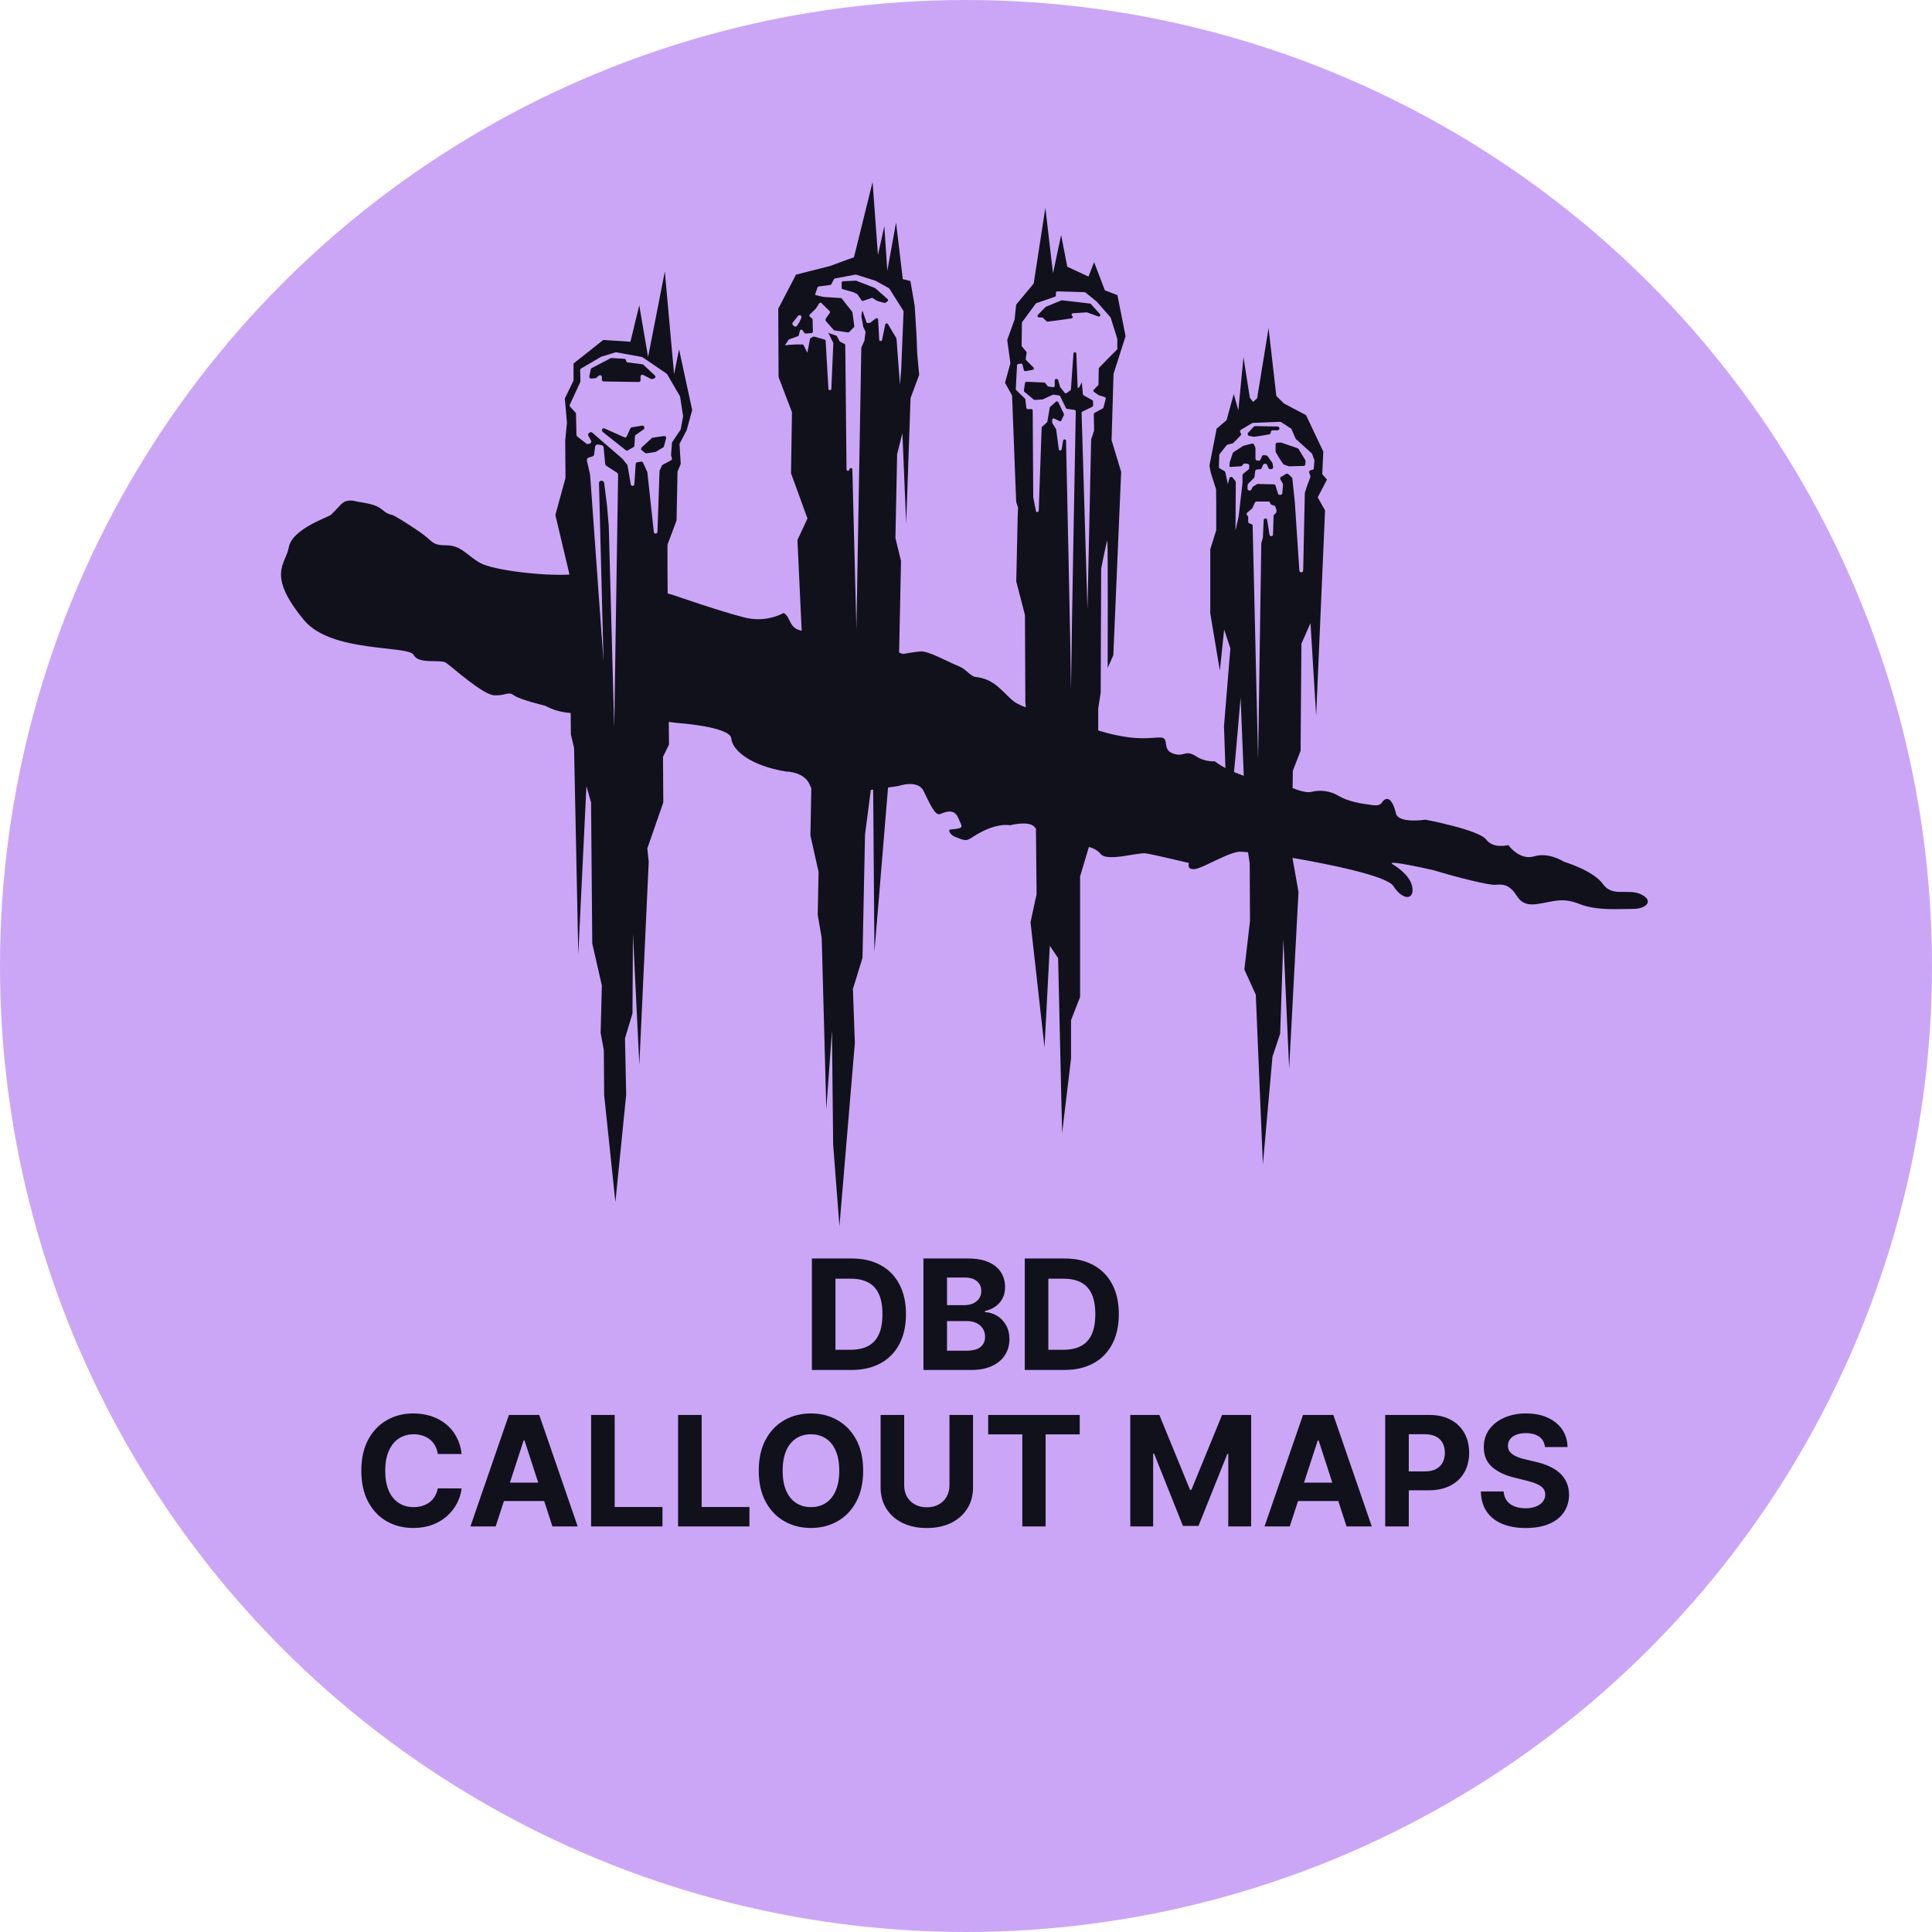 <svg width="605" height="605" viewBox="0 0 605 605" fill="none" xmlns="http://www.w3.org/2000/svg">
<circle cx="302.5" cy="302.5" r="302.5" fill="#CBA6F7"/>
<path d="M344.467 98.38L341.587 95.19C341.51 95.111 341.407 95.061 341.297 95.05L332.597 94.05C332.524 94.035 332.449 94.035 332.377 94.05L327.557 96.05C327.497 96.071 327.442 96.106 327.397 96.15L325.007 98.61C324.944 98.672 324.9 98.752 324.882 98.839C324.864 98.926 324.872 99.016 324.906 99.098C324.939 99.18 324.995 99.251 325.069 99.301C325.142 99.351 325.228 99.379 325.317 99.38L326.317 99.43C326.371 99.429 326.424 99.44 326.474 99.46C326.524 99.481 326.569 99.511 326.607 99.55L327.737 100.61C327.787 100.654 327.846 100.687 327.91 100.706C327.973 100.725 328.041 100.73 328.107 100.72L335.517 99.72C335.607 99.71 335.692 99.674 335.762 99.615C335.831 99.556 335.88 99.478 335.904 99.39C335.928 99.303 335.925 99.21 335.895 99.124C335.865 99.038 335.81 98.964 335.737 98.91C335.664 98.853 335.61 98.775 335.582 98.686C335.555 98.598 335.554 98.503 335.581 98.415C335.608 98.326 335.662 98.248 335.734 98.19C335.806 98.132 335.894 98.097 335.987 98.09L340.217 97.82H340.397L343.967 99.11C344.062 99.142 344.164 99.142 344.259 99.11C344.354 99.078 344.436 99.016 344.492 98.934C344.549 98.851 344.577 98.752 344.572 98.653C344.568 98.553 344.531 98.457 344.467 98.38Z" fill="#11111B"/>
<path d="M207.997 136.54L204.397 137.05C204.284 137.069 204.18 137.121 204.097 137.2L200.937 140.11C200.874 140.164 200.823 140.23 200.788 140.306C200.753 140.381 200.735 140.463 200.735 140.545C200.735 140.628 200.753 140.71 200.788 140.785C200.823 140.86 200.874 140.927 200.937 140.98L202.007 141.83C202.068 141.879 202.139 141.915 202.215 141.935C202.29 141.956 202.369 141.961 202.447 141.95L205.207 141.53C205.278 141.522 205.346 141.498 205.407 141.46L207.657 140.12C207.721 140.084 207.777 140.035 207.821 139.977C207.866 139.918 207.899 139.851 207.917 139.78L208.587 137.25C208.609 137.163 208.611 137.072 208.591 136.984C208.571 136.896 208.531 136.814 208.473 136.745C208.416 136.675 208.342 136.621 208.26 136.585C208.177 136.55 208.087 136.534 207.997 136.54Z" fill="#11111B"/>
<path d="M201.737 133.71L201.677 133.59C201.622 133.483 201.534 133.395 201.427 133.339C201.319 133.284 201.197 133.263 201.077 133.28L197.827 133.82C197.735 133.839 197.648 133.878 197.573 133.935C197.499 133.992 197.438 134.066 197.397 134.15L196.257 136.66C196.227 136.729 196.183 136.79 196.129 136.841C196.074 136.892 196.011 136.932 195.941 136.958C195.871 136.984 195.796 136.996 195.722 136.993C195.647 136.99 195.574 136.972 195.507 136.94L189.307 134.17C189.202 134.123 189.086 134.109 188.974 134.129C188.861 134.149 188.757 134.202 188.675 134.282C188.593 134.362 188.537 134.464 188.514 134.576C188.491 134.688 188.503 134.805 188.547 134.91L188.607 135.06C188.646 135.149 188.704 135.227 188.777 135.29L195.987 141C196.083 141.064 196.196 141.098 196.312 141.098C196.427 141.098 196.54 141.064 196.637 141L198.397 140C198.477 139.952 198.544 139.884 198.592 139.804C198.641 139.724 198.67 139.634 198.677 139.54L198.827 136.63C198.833 136.543 198.859 136.458 198.902 136.382C198.945 136.306 199.005 136.241 199.077 136.19L201.557 134.46C201.677 134.382 201.763 134.261 201.796 134.121C201.83 133.982 201.809 133.835 201.737 133.71Z" fill="#11111B"/>
<path d="M189.007 119.45L200.007 119.62C200.083 119.622 200.158 119.608 200.228 119.58C200.299 119.552 200.363 119.51 200.417 119.457C200.471 119.404 200.513 119.341 200.543 119.271C200.572 119.201 200.587 119.126 200.587 119.05V117.92C200.587 117.822 200.611 117.726 200.659 117.641C200.706 117.555 200.775 117.483 200.859 117.432C200.942 117.381 201.037 117.352 201.135 117.348C201.233 117.344 201.33 117.366 201.417 117.41L203.877 118.68C204.009 118.729 204.155 118.729 204.287 118.68L204.797 118.54C204.901 118.516 204.997 118.464 205.073 118.388C205.149 118.312 205.202 118.217 205.226 118.112C205.25 118.008 205.244 117.899 205.209 117.798C205.173 117.697 205.111 117.607 205.027 117.54L201.477 114.22C201.389 114.137 201.277 114.084 201.157 114.07L196.557 113.49C196.419 113.475 196.292 113.41 196.199 113.307C196.107 113.203 196.056 113.069 196.057 112.93C196.06 112.784 196.005 112.641 195.904 112.535C195.803 112.428 195.664 112.366 195.517 112.36L191.517 112.12C191.413 112.111 191.309 112.132 191.217 112.18L185.277 115.28C185.202 115.321 185.137 115.378 185.086 115.447C185.036 115.517 185.002 115.596 184.987 115.68L184.537 117.87C184.52 117.957 184.523 118.047 184.546 118.133C184.569 118.218 184.612 118.297 184.672 118.363C184.731 118.429 184.805 118.481 184.887 118.513C184.97 118.546 185.059 118.558 185.147 118.55L186.377 118.44C186.49 118.433 186.598 118.391 186.687 118.32L187.557 117.62C187.64 117.556 187.739 117.515 187.843 117.504C187.948 117.492 188.054 117.509 188.149 117.554C188.244 117.598 188.325 117.668 188.383 117.756C188.441 117.843 188.473 117.945 188.477 118.05V118.83C188.469 118.906 188.476 118.983 188.499 119.056C188.521 119.129 188.558 119.197 188.608 119.255C188.658 119.313 188.719 119.36 188.787 119.394C188.856 119.427 188.931 119.447 189.007 119.45Z" fill="#11111B"/>
<path d="M274.087 90.25L273.947 90.17L268.087 87.89C268.024 87.88 267.96 87.88 267.897 87.89L263.997 88.08C263.879 88.083 263.767 88.131 263.685 88.215C263.603 88.299 263.557 88.412 263.557 88.53V90.12C263.554 90.222 263.586 90.323 263.648 90.405C263.709 90.487 263.797 90.545 263.897 90.57L266.977 91.43H267.057L268.377 92.07C268.448 92.109 268.509 92.164 268.557 92.23L269.787 94.05C269.844 94.132 269.928 94.194 270.023 94.224C270.119 94.255 270.222 94.254 270.317 94.22L272.877 93.33C272.939 93.301 273.008 93.285 273.077 93.285C273.146 93.285 273.214 93.301 273.277 93.33L274.577 94.18L274.697 94.23L276.817 94.83C276.877 94.857 276.941 94.871 277.007 94.871C277.072 94.871 277.137 94.857 277.197 94.83L277.887 94.39C277.946 94.35 277.995 94.297 278.031 94.235C278.067 94.173 278.088 94.104 278.093 94.032C278.098 93.961 278.086 93.889 278.059 93.823C278.032 93.757 277.99 93.698 277.937 93.65L274.087 90.25Z" fill="#11111B"/>
<path d="M408.757 145.38L408.827 144.45C408.836 144.324 408.808 144.199 408.747 144.09L406.677 140.64C406.605 140.517 406.491 140.425 406.357 140.38L401.237 138.6H401.057H400.057C399.978 138.598 399.9 138.613 399.826 138.642C399.753 138.67 399.686 138.714 399.63 138.768C399.573 138.823 399.528 138.889 399.496 138.961C399.465 139.033 399.448 139.111 399.447 139.19V141.36C399.446 141.47 399.477 141.577 399.537 141.67L400.817 143.8L401.817 145.28C401.887 145.382 401.989 145.459 402.107 145.5L403.617 146.03C403.686 146.04 403.757 146.04 403.827 146.03L408.057 145.91C408.138 145.925 408.222 145.924 408.303 145.905C408.383 145.886 408.459 145.851 408.525 145.801C408.591 145.751 408.646 145.687 408.686 145.615C408.726 145.542 408.75 145.462 408.757 145.38Z" fill="#11111B"/>
<path d="M400.347 133.64C400.259 133.589 400.159 133.561 400.057 133.56L393.057 133.43C392.973 133.429 392.89 133.446 392.812 133.479C392.735 133.511 392.665 133.559 392.607 133.62L390.867 135.5C390.793 135.578 390.742 135.674 390.718 135.778C390.695 135.883 390.699 135.992 390.732 136.094C390.765 136.196 390.824 136.288 390.904 136.359C390.984 136.43 391.082 136.479 391.187 136.5L392.557 136.77C392.62 136.78 392.684 136.78 392.747 136.77L394.847 136.47L397.437 136.02C397.576 135.996 397.703 135.924 397.795 135.816C397.886 135.708 397.937 135.571 397.937 135.43V135.36C397.937 135.202 397.999 135.051 398.109 134.939C398.219 134.827 398.37 134.762 398.527 134.76H400.087C400.216 134.752 400.339 134.702 400.437 134.619C400.536 134.535 400.605 134.422 400.634 134.297C400.663 134.171 400.651 134.039 400.599 133.921C400.548 133.802 400.459 133.704 400.347 133.64Z" fill="#11111B"/>
<path d="M513.957 280.09C509.847 278.09 504.957 281.09 501.957 276.84C498.957 272.59 489.727 269.84 489.727 269.84C489.727 269.84 485.037 266.76 480.427 268.16C475.817 269.56 472.317 264.62 472.317 264.62C472.317 264.62 467.697 265.94 465.377 262.89C463.057 259.84 446.377 256.68 446.377 256.68C446.377 256.68 437.887 258 437.127 254.68C436.367 251.36 435.067 249.63 433.737 250.33C432.407 251.03 433.007 252.55 429.667 252.1C426.327 251.65 422.367 251.1 419.177 249.23C417.897 248.46 416.476 247.954 414.997 247.741C413.519 247.528 412.012 247.613 410.567 247.99C409.187 248.33 406.707 247.55 404.767 246.78L404.857 241.31L407.277 235.14L407.527 201.6L410.377 195.13L412.147 224.13L414.937 159.83L412.637 155.74L415.547 150.18L414.057 148.48L414.387 141.41L408.987 130L402.087 126.35L399.677 124L397.247 102.73L393.667 124.73L392.387 125.85L391.387 124.57L389.387 111.86L387.787 128.48L386.347 123.41L384.087 131.59L380.997 134.21L378.737 145.77L379.147 148L380.807 153.22L380.857 157.22V166.03L378.997 172V192.1L381.997 210.02L383.337 197.11L385.287 203.04L383.287 227.43L383.737 240.51C382.569 239.898 381.452 239.192 380.397 238.4C378.25 238.494 376.13 237.898 374.347 236.7C370.977 234.64 370.857 237.24 367.267 235.94C363.677 234.64 366.467 230.94 363.267 230.94C360.067 230.94 356.597 232 347.087 229.65C347.087 229.65 345.857 229.31 343.907 228.74V221.88L344.677 216.88L344.827 178.03C344.827 178.03 346.527 169.32 346.757 169.36C346.987 169.4 346.867 209.16 346.867 209.16L348.637 205.16L351.087 147.75L348.087 137.86L348.697 117.08L352.477 105.27L349.917 92.43L345.987 90.91L342.617 82.1L340.847 86.61L334.217 83.52L332.287 73.59L329.747 85.59L327.347 65.08L323.697 88.79L318.207 95.4L317.717 100.05L315.407 106.45L316.407 113.73L314.717 119.87L316.927 123.87L318.197 156.87V157.11L318.797 158.93L318.677 162.08L318.237 182.08L320.957 192.58L321.087 220L321.247 221.5C320.093 221.095 318.981 220.579 317.927 219.96C314.407 217.53 311.797 212.41 305.197 211.96C302.857 210.88 302.857 209.66 299.817 208.44C296.777 207.22 290.677 203.78 288.257 203.99C285.837 204.2 282.797 204.8 282.797 204.8L281.557 204.36V204.3L282.147 175.66L280.397 168.5L280.937 142.22L282.587 135.67L283.767 164L285.137 124.65L287.837 117.39L287.227 110.71L286.967 104.36L286.437 95.77L285.087 88L282.707 87.41L280.597 69.67L277.857 84.81L276.927 70.81L274.927 79.89L273.247 57L267.427 80.54L259.897 83.31L249.267 86L243.707 96.67L243.807 118.07L247.997 129.07L247.707 148.21L252.857 162.36L249.717 169.1L250.967 196L251.057 197.5L250.387 197.35C246.947 196.35 247.547 193.03 245.387 191.95C241.555 193.951 237.11 194.436 232.937 193.31C225.637 191.48 210.747 186.31 210.747 186.31L209.077 185.83L209.017 178.18V170.59L211.857 162.99L212.167 147.64L213.167 145.31L212.787 139L215.027 134.73L216.757 128.4L212.647 109.4L211.087 117.19L208.187 85L202.947 111.79L200.177 95.59L197.427 107L188.917 106.46L179.597 113.83V119.17L176.867 124.8L177.537 132.39L176.997 138L177.087 149.65L173.907 161.27L178.287 179.7V179.92C170.187 180.41 154.437 178.61 150.287 176.24C146.137 173.87 144.417 170.76 139.757 170.76C135.097 170.76 135.597 169.46 131.697 166.76C127.797 164.06 123.447 161.34 122.747 161.23C120.867 160.92 119.897 159.62 118.687 158.9C116.747 157.75 113.687 157.41 111.627 157.03C110.516 156.666 109.32 156.645 108.197 156.97C107.423 157.358 106.742 157.907 106.197 158.58C105.417 159.44 104.557 160.24 103.777 161.1C102.997 161.96 91.377 165.53 90.397 171.53C89.587 176.53 83.237 179.81 95.257 194.25C103.797 204.5 127.927 202.02 129.537 205.09C131.147 208.16 137.837 206.33 139.657 207.54C141.477 208.75 151.177 217.61 154.837 217.74C158.497 217.87 159.107 216.39 160.927 217.74C162.747 219.09 170.707 221 170.707 221C173.175 222.333 175.906 223.105 178.707 223.26L178.767 229.99L179.767 234.2L181.087 298.87L183.637 246.17L185.087 251.28L185.467 295.45L188.467 308.6L188.087 323.43L189.087 328.89L189.187 342.89L192.707 376.44L196.087 342.8L195.717 325.13L198.057 317.36L198.207 292.36L200.207 333.43L203.147 269.89L202.707 265.68L207.707 251.3L207.617 237L209.487 233.17L209.427 226.06L211.997 226.39C211.997 226.39 228.657 227.5 228.997 231.25C229.337 235 235.077 239.76 245.997 241.58C252.597 241.88 253.607 245.91 253.607 245.91C253.607 245.91 253.767 246.26 254.047 246.73V247.35L253.777 261.64L256.337 273.05L256.067 286.47L257.317 293.75L258.757 347.35L260.527 322.73L260.897 358.37L262.867 384L267.697 326.6L267.087 309.7L270.087 299.97L270.877 261.37L272.697 247.37L273.427 247.27L273.827 298.04L278.087 246.61L281.377 246.13C281.377 246.13 287.377 244.01 289.197 247.66C291.017 251.31 292.767 255.51 294.327 254.93C295.887 254.35 298.747 252.99 300.047 256.1C301.347 259.21 302.327 259.29 297.427 259.79C297.097 259.79 297.017 261.31 299.527 262.25C302.037 263.19 302.527 263.47 304.387 262.25C311.757 257.34 316.267 258.43 316.267 258.43C316.267 258.43 322.267 256.89 323.957 258.96L324.397 259.51L324.607 279.96L322.707 288.81L327.087 328L328.747 296.18L331.347 300.04L332.597 354.82L335.387 331.55V319.47L338.227 312.2V274.45L340.977 265.24C342.336 265.524 343.573 266.223 344.517 267.24C346.357 270.1 356.267 266.81 358.907 267.24C361.547 267.67 372.317 270.24 372.317 270.24C372.317 270.24 371.477 272.42 374.107 272.16C376.737 271.9 385.407 266.39 388.677 266.71C389.417 266.78 390.137 266.83 390.827 266.88L391.347 270.46L391.427 288.46L389.667 303.61L393.247 311.48L395.467 364.66L398.467 330.91L400.877 323.68L401.877 294.09L403.697 334.61L406.617 279.35L404.737 268.64C416.287 270.64 434.267 274.26 436.337 277.47C439.397 282.25 443.147 281.81 442.187 277.47C441.547 274.6 438.557 272.12 436.187 270.7C433.187 268.88 449.047 272.53 449.057 272.54C455.957 274.65 466.317 277.28 468.317 277.07C471.007 276.78 472.267 277.37 473.767 278.9C475.267 280.43 475.847 283.9 481.327 283.1C486.807 282.3 489.107 280.91 494.647 283.1C500.187 285.29 507.297 284.58 511.337 284.63C515.377 284.68 518.087 282.12 513.957 280.09ZM192.337 228L190.637 164.73L190.077 158.25L189.197 151.25C189.17 151.065 189.083 150.894 188.948 150.764C188.813 150.635 188.639 150.554 188.453 150.534C188.267 150.515 188.08 150.558 187.921 150.657C187.763 150.755 187.641 150.904 187.577 151.08C187.562 151.176 187.562 151.274 187.577 151.37L188.997 207.25L184.797 148.83C184.803 148.794 184.803 148.756 184.797 148.72L183.797 144.26C183.748 144.049 183.781 143.828 183.891 143.642C184.001 143.455 184.179 143.319 184.387 143.26L185.447 142.96C185.607 142.919 185.752 142.83 185.861 142.705C185.969 142.58 186.038 142.425 186.057 142.26L186.347 139.92C186.361 139.805 186.399 139.695 186.458 139.595C186.517 139.496 186.596 139.409 186.69 139.342C186.784 139.274 186.89 139.227 187.004 139.202C187.117 139.178 187.234 139.177 187.347 139.2L188.347 139.4C188.526 139.432 188.689 139.522 188.812 139.655C188.934 139.789 189.01 139.959 189.027 140.14L189.497 145.23C189.507 145.357 189.546 145.481 189.612 145.59C189.678 145.699 189.769 145.792 189.877 145.86L193.167 148C193.288 148.074 193.387 148.179 193.456 148.303C193.524 148.428 193.559 148.568 193.557 148.71L192.337 228ZM207.507 145.56C207.395 145.619 207.307 145.714 207.257 145.83L206.527 147.44C206.518 147.51 206.518 147.58 206.527 147.65L205.877 166.53C205.877 166.681 205.817 166.826 205.71 166.933C205.603 167.04 205.458 167.1 205.307 167.1C205.156 167.1 205.011 167.04 204.904 166.933C204.797 166.826 204.737 166.681 204.737 166.53L202.737 148.06C202.746 148 202.746 147.94 202.737 147.88L201.357 144.88C201.304 144.766 201.214 144.672 201.102 144.614C200.989 144.556 200.861 144.537 200.737 144.56L199.527 144.78C199.402 144.801 199.288 144.864 199.205 144.958C199.121 145.053 199.072 145.174 199.067 145.3L198.647 151.63C198.637 151.769 198.577 151.899 198.478 151.997C198.379 152.095 198.248 152.153 198.108 152.16C197.969 152.168 197.833 152.124 197.724 152.037C197.615 151.951 197.541 151.827 197.517 151.69L196.517 145.76C196.509 145.662 196.466 145.57 196.397 145.5L194.917 143.67C194.899 143.642 194.875 143.618 194.847 143.6L185.407 135.43C185.308 135.355 185.187 135.314 185.062 135.314C184.937 135.314 184.816 135.355 184.717 135.43L184.407 135.64C184.285 135.722 184.199 135.847 184.165 135.99C184.132 136.132 184.154 136.283 184.227 136.41L185.087 138C185.13 138.072 185.158 138.152 185.166 138.236C185.175 138.32 185.165 138.404 185.137 138.483C185.11 138.563 185.065 138.635 185.006 138.695C184.947 138.755 184.876 138.801 184.797 138.83L184.237 139.04C184.146 139.075 184.048 139.086 183.952 139.072C183.855 139.058 183.764 139.019 183.687 138.96L180.747 136.68C180.683 136.625 180.63 136.558 180.592 136.482C180.554 136.407 180.532 136.324 180.527 136.24L180.357 129.56C180.35 129.423 180.297 129.293 180.207 129.19L178.527 127.36C178.452 127.275 178.404 127.17 178.388 127.058C178.372 126.947 178.389 126.832 178.437 126.73L181.707 119.65C181.748 119.573 181.769 119.487 181.767 119.4L181.677 115.91C181.673 115.808 181.698 115.706 181.747 115.617C181.796 115.527 181.869 115.452 181.957 115.4L188.207 111.74L188.337 111.69L192.767 110.33C192.856 110.31 192.948 110.31 193.037 110.33L201.037 111.8C201.111 111.82 201.182 111.85 201.247 111.89L208.737 117C208.806 117.047 208.864 117.108 208.907 117.18L212.907 124.05C212.945 124.111 212.969 124.179 212.977 124.25L213.897 130.25C213.907 130.313 213.907 130.377 213.897 130.44L213.187 134.37C213.167 134.447 213.137 134.521 213.097 134.59L210.517 138.43C210.459 138.509 210.424 138.602 210.417 138.7L210.147 142.41C210.142 142.473 210.142 142.537 210.147 142.6L210.397 143.49C210.433 143.615 210.425 143.749 210.374 143.87C210.323 143.99 210.232 144.089 210.117 144.15L207.507 145.56ZM248.247 101L249.897 98.93C249.984 98.823 250.103 98.748 250.237 98.716C250.37 98.683 250.511 98.695 250.637 98.75C250.711 98.785 250.777 98.835 250.831 98.896C250.886 98.957 250.928 99.028 250.954 99.105C250.981 99.182 250.993 99.263 250.988 99.345C250.983 99.427 250.963 99.507 250.927 99.58L250.337 100.83V100.89L249.587 102C249.538 102.076 249.473 102.14 249.397 102.188C249.32 102.236 249.234 102.267 249.145 102.278C249.055 102.29 248.964 102.282 248.878 102.254C248.792 102.227 248.713 102.181 248.647 102.12L248.307 101.8C248.204 101.695 248.141 101.558 248.13 101.411C248.119 101.264 248.161 101.119 248.247 101ZM278.067 101.5C278.021 101.419 277.951 101.354 277.868 101.313C277.784 101.272 277.689 101.258 277.597 101.272C277.505 101.286 277.419 101.328 277.351 101.392C277.283 101.456 277.237 101.539 277.217 101.63L276.217 106.38C276.208 106.499 276.151 106.61 276.06 106.688C275.969 106.766 275.851 106.804 275.732 106.795C275.613 106.786 275.502 106.729 275.424 106.638C275.346 106.547 275.308 106.429 275.317 106.31L274.987 100.06C274.982 99.976 274.955 99.895 274.908 99.826C274.861 99.757 274.796 99.701 274.72 99.666C274.643 99.632 274.559 99.618 274.476 99.627C274.393 99.637 274.313 99.669 274.247 99.72L272.587 101C272.524 101.05 272.447 101.081 272.367 101.09L271.817 101.16C271.711 101.169 271.605 101.144 271.515 101.088C271.425 101.032 271.355 100.949 271.317 100.85L270.087 97.31L269.857 97.88V98L269.747 99C269.742 99.046 269.742 99.094 269.747 99.14L270.317 102.23C270.313 102.27 270.313 102.31 270.317 102.35L271.017 103.8C271.047 103.884 271.047 103.976 271.017 104.06L270.717 106.49C270.721 106.53 270.721 106.57 270.717 106.61L269.717 108.86C269.702 108.916 269.702 108.974 269.717 109.03L268.177 197.08L266.917 147.03C266.917 146.908 266.868 146.791 266.782 146.705C266.696 146.618 266.579 146.57 266.457 146.57C266.335 146.57 266.218 146.618 266.132 146.705C266.045 146.791 265.997 146.908 265.997 147.03C265.981 147.139 265.926 147.239 265.842 147.311C265.759 147.383 265.652 147.422 265.542 147.422C265.432 147.422 265.325 147.383 265.242 147.311C265.158 147.239 265.103 147.139 265.087 147.03L264.697 108.1C264.699 108.014 264.675 107.929 264.629 107.856C264.582 107.783 264.516 107.725 264.437 107.69L263.087 107C262.996 106.955 262.922 106.881 262.877 106.79L262.087 105.3C262.06 105.246 262.022 105.199 261.976 105.161C261.929 105.123 261.875 105.095 261.817 105.08L259.327 104.25C259.599 104.663 259.837 105.098 260.037 105.55C260.286 106.13 260.57 106.694 260.887 107.24C260.928 107.313 260.948 107.396 260.947 107.48L260.337 121.74C260.337 121.862 260.288 121.979 260.202 122.065C260.116 122.152 259.999 122.2 259.877 122.2C259.755 122.2 259.638 122.152 259.552 122.065C259.465 121.979 259.417 121.862 259.417 121.74L258.547 106.74C258.54 106.645 258.503 106.554 258.442 106.481C258.381 106.407 258.299 106.355 258.207 106.33L254.997 105.42C254.881 105.375 254.753 105.375 254.637 105.42L253.857 105.88C253.799 105.912 253.75 105.956 253.712 106.01C253.674 106.064 253.648 106.125 253.637 106.19C253.467 107.04 252.837 110.32 252.837 110.43C252.837 110.54 251.987 108.79 251.667 108.13C251.631 108.052 251.573 107.986 251.5 107.94C251.427 107.894 251.343 107.87 251.257 107.87H249.047L246.987 108L245.787 108.16L246.917 106.45C246.97 106.364 247.051 106.301 247.147 106.27L249.867 105.27C249.937 105.244 250 105.201 250.051 105.145C250.101 105.09 250.138 105.023 250.157 104.95L250.487 103.59C250.508 103.505 250.553 103.427 250.616 103.366C250.68 103.306 250.759 103.264 250.846 103.248C250.932 103.231 251.021 103.239 251.103 103.271C251.185 103.304 251.256 103.359 251.307 103.43L251.907 104.27C251.954 104.335 252.019 104.386 252.092 104.417C252.166 104.449 252.247 104.46 252.327 104.45L254.137 104.3C254.254 104.29 254.362 104.236 254.44 104.148C254.518 104.061 254.56 103.947 254.557 103.83L254.457 100.05C254.454 99.982 254.436 99.916 254.405 99.855C254.374 99.795 254.33 99.742 254.277 99.7L253.607 99.18C253.558 99.137 253.519 99.084 253.492 99.024C253.465 98.965 253.451 98.9 253.451 98.835C253.451 98.77 253.465 98.705 253.492 98.646C253.519 98.586 253.558 98.533 253.607 98.49L255.467 96.64L255.527 96.57L256.527 94.99C256.564 94.932 256.613 94.884 256.671 94.847C256.729 94.811 256.795 94.788 256.863 94.781C256.931 94.773 257 94.781 257.064 94.803C257.129 94.826 257.188 94.862 257.237 94.91L259.777 97.42C259.858 97.496 259.908 97.6 259.917 97.71C259.926 97.821 259.894 97.931 259.827 98.02L258.717 99.56L258.657 99.68L258.517 100.08C258.491 100.156 258.486 100.238 258.502 100.317C258.518 100.396 258.554 100.469 258.607 100.53L261.037 103.3C261.107 103.386 261.207 103.443 261.317 103.46L265.517 104.1C265.589 104.11 265.663 104.104 265.732 104.081C265.801 104.059 265.864 104.021 265.917 103.97L267.397 102.46C267.445 102.411 267.482 102.35 267.502 102.284C267.523 102.218 267.528 102.148 267.517 102.08L266.937 97.82C266.925 97.739 266.89 97.663 266.837 97.6L263.617 93.51C263.579 93.457 263.529 93.414 263.472 93.383C263.415 93.352 263.352 93.334 263.287 93.33L258.087 93C257.116 92.846 256.157 92.625 255.217 92.34C255.217 92.24 255.777 90.65 256.007 90.01C256.033 89.93 256.082 89.859 256.148 89.806C256.213 89.752 256.293 89.719 256.377 89.71L259.997 89.23C260.071 89.223 260.142 89.197 260.203 89.155C260.264 89.113 260.314 89.056 260.347 88.99L261.137 87.44C261.172 87.379 261.22 87.327 261.277 87.286C261.334 87.244 261.398 87.215 261.467 87.2L267.857 86C267.929 85.98 268.005 85.98 268.077 86L273.997 87.87H274.077L278.327 90.22C278.397 90.257 278.456 90.312 278.497 90.38L282.877 97.31C282.925 97.388 282.949 97.478 282.947 97.57L282.197 116L281.817 120.44L280.737 106.07C280.737 105.999 280.716 105.929 280.677 105.87L278.067 101.5ZM342.527 129.77L342.607 134.7C342.617 134.75 342.617 134.8 342.607 134.85L341.687 137.62C341.681 137.663 341.681 137.707 341.687 137.75L340.537 190.75L338.697 129.31C338.692 129.222 338.714 129.134 338.761 129.059C338.807 128.984 338.876 128.925 338.957 128.89L342.047 127.38C342.122 127.34 342.184 127.281 342.228 127.209C342.272 127.137 342.296 127.055 342.297 126.97V125.72C342.297 125.639 342.276 125.559 342.236 125.489C342.195 125.419 342.137 125.361 342.067 125.32L339.347 123.8C339.281 123.767 339.224 123.717 339.182 123.656C339.14 123.595 339.114 123.524 339.107 123.45L338.777 119.72L337.897 121.4H337.457L337.057 110.69C337.041 110.581 336.986 110.481 336.902 110.409C336.819 110.337 336.712 110.298 336.602 110.298C336.492 110.298 336.385 110.337 336.302 110.409C336.218 110.481 336.163 110.581 336.147 110.69L335.357 121.9C335.354 121.966 335.336 122.031 335.305 122.09C335.274 122.149 335.23 122.2 335.177 122.24L334.017 123.08C333.971 123.116 333.919 123.142 333.863 123.157C333.806 123.173 333.748 123.177 333.69 123.169C333.633 123.162 333.577 123.143 333.527 123.114C333.476 123.085 333.432 123.046 333.397 123L332.057 121.31C332.02 121.261 331.989 121.207 331.967 121.15L331.347 119C331.319 118.904 331.262 118.819 331.183 118.758C331.103 118.697 331.007 118.662 330.907 118.66H330.737C330.617 118.663 330.502 118.712 330.418 118.798C330.334 118.884 330.287 119 330.287 119.12V120.78C330.287 120.845 330.274 120.909 330.248 120.968C330.222 121.028 330.183 121.081 330.135 121.124C330.087 121.168 330.03 121.201 329.968 121.22C329.907 121.24 329.841 121.247 329.777 121.24L328.357 121.06C328.298 121.053 328.241 121.035 328.19 121.006C328.138 120.976 328.093 120.937 328.057 120.89L327.327 119.97C327.289 119.917 327.239 119.874 327.182 119.843C327.125 119.812 327.062 119.794 326.997 119.79L321.447 119.55C321.334 119.546 321.224 119.584 321.138 119.656C321.051 119.728 320.994 119.829 320.977 119.94L320.627 122.28C320.616 122.358 320.626 122.437 320.653 122.51C320.681 122.584 320.727 122.649 320.787 122.7L323.717 125.14C323.76 125.18 323.81 125.21 323.865 125.229C323.92 125.248 323.979 125.255 324.037 125.25L326.327 125.09C326.377 125.099 326.427 125.099 326.477 125.09L329.717 123.6C329.799 123.576 329.885 123.576 329.967 123.6L331.627 123.82C331.701 123.829 331.773 123.857 331.834 123.9C331.895 123.944 331.944 124.002 331.977 124.07L333.787 127.77C333.82 127.838 333.869 127.896 333.93 127.94C333.991 127.983 334.062 128.011 334.137 128.02L336.487 128.37C336.596 128.382 336.697 128.436 336.77 128.519C336.842 128.602 336.88 128.71 336.877 128.82C336.767 134.45 335.557 198.16 335.387 215.82C335.197 200.94 334.157 153.36 333.827 138.02C333.82 137.909 333.772 137.804 333.693 137.725C333.614 137.646 333.509 137.599 333.398 137.591C333.287 137.584 333.177 137.617 333.088 137.685C333 137.753 332.939 137.851 332.917 137.96L332.457 140.7C332.435 140.803 332.378 140.896 332.297 140.962C332.215 141.028 332.112 141.065 332.007 141.065C331.901 141.065 331.799 141.028 331.717 140.962C331.635 140.896 331.579 140.803 331.557 140.7L330.737 134.47C330.729 134.402 330.705 134.337 330.667 134.28L329.567 132.55C329.514 132.471 329.489 132.375 329.497 132.28V131.45C329.5 131.374 329.522 131.3 329.562 131.235C329.601 131.17 329.656 131.116 329.722 131.078C329.788 131.04 329.862 131.019 329.938 131.018C330.015 131.017 330.09 131.034 330.157 131.07L331.767 131.87C331.821 131.897 331.88 131.912 331.941 131.916C332.001 131.919 332.062 131.91 332.119 131.89C332.176 131.869 332.228 131.837 332.272 131.796C332.317 131.755 332.352 131.705 332.377 131.65L333.147 129.98C333.174 129.92 333.188 129.856 333.188 129.79C333.188 129.724 333.174 129.66 333.147 129.6L331.387 125.93C331.357 125.866 331.312 125.811 331.257 125.767C331.201 125.724 331.136 125.695 331.067 125.681C330.998 125.667 330.927 125.67 330.859 125.689C330.791 125.708 330.729 125.743 330.677 125.79L328.867 127.39C328.787 127.46 328.734 127.555 328.717 127.66L327.977 132.01C327.957 132.109 327.908 132.199 327.837 132.27L326.337 133.62C326.289 133.661 326.251 133.711 326.225 133.768C326.2 133.825 326.186 133.887 326.187 133.95L325.277 159.86C325.286 159.979 325.248 160.097 325.17 160.188C325.092 160.279 324.981 160.336 324.862 160.345C324.743 160.354 324.624 160.316 324.533 160.238C324.443 160.16 324.386 160.049 324.377 159.93L323.557 155.72C323.557 155.72 323.557 155.66 323.557 155.64L323.387 128.57C323.388 128.51 323.378 128.45 323.356 128.395C323.334 128.339 323.301 128.288 323.259 128.245C323.217 128.202 323.167 128.168 323.111 128.145C323.056 128.122 322.997 128.11 322.937 128.11H321.837C321.728 128.109 321.623 128.069 321.54 127.998C321.458 127.926 321.404 127.828 321.387 127.72L321.087 125.07C321.075 124.971 321.029 124.879 320.957 124.81L318.217 122.16C318.171 122.114 318.136 122.059 318.114 121.999C318.091 121.939 318.082 121.874 318.087 121.81L318.487 114.39C318.493 114.281 318.538 114.179 318.613 114.1C318.688 114.021 318.789 113.972 318.897 113.96L319.697 113.87C319.807 113.859 319.917 113.887 320.009 113.949C320.1 114.011 320.167 114.104 320.197 114.21L320.617 115.88C320.643 115.993 320.712 116.091 320.809 116.154C320.906 116.217 321.023 116.241 321.137 116.22L323.367 115.83C323.451 115.816 323.529 115.78 323.593 115.724C323.657 115.669 323.705 115.597 323.731 115.516C323.756 115.436 323.759 115.35 323.739 115.267C323.719 115.185 323.677 115.11 323.617 115.05L321.317 112.76C321.267 112.707 321.229 112.644 321.207 112.575C321.184 112.505 321.178 112.432 321.187 112.36L321.477 110.5C321.486 110.436 321.481 110.372 321.464 110.31C321.447 110.248 321.417 110.19 321.377 110.14L320.027 108.5C319.957 108.415 319.918 108.31 319.917 108.2L320.007 101.12C320.006 101.023 320.038 100.928 320.097 100.85L324.327 95.09C324.384 95.017 324.46 94.962 324.547 94.93L330.337 92.93C330.431 92.896 330.511 92.833 330.567 92.751C330.623 92.668 330.651 92.57 330.647 92.47V91.73C330.643 91.667 330.652 91.604 330.673 91.545C330.694 91.485 330.727 91.431 330.771 91.385C330.814 91.339 330.866 91.303 330.924 91.278C330.982 91.253 331.044 91.24 331.107 91.24L339.627 91.49C339.725 91.493 339.82 91.528 339.897 91.59L343.357 94.37L343.417 94.43L347.727 99.35C347.768 99.396 347.799 99.451 347.817 99.51L349.887 106.14C349.892 106.183 349.892 106.227 349.887 106.27V109.18C349.887 109.24 349.875 109.3 349.851 109.355C349.827 109.41 349.791 109.459 349.747 109.5L347.067 112.19L344.197 115.14C344.118 115.224 344.072 115.334 344.067 115.45L343.987 120.37C343.983 120.488 343.932 120.599 343.847 120.68L342.507 122.03C342.46 122.076 342.424 122.133 342.401 122.195C342.378 122.257 342.369 122.323 342.375 122.389C342.381 122.455 342.401 122.519 342.434 122.576C342.467 122.633 342.513 122.682 342.567 122.72L344.007 123.72C344.049 123.75 344.096 123.771 344.147 123.78L345.947 124.34C346.059 124.375 346.154 124.451 346.211 124.553C346.269 124.656 346.285 124.776 346.257 124.89L345.537 127.63C345.499 127.749 345.417 127.849 345.307 127.91L342.817 129.27C342.717 129.308 342.633 129.38 342.58 129.473C342.527 129.566 342.508 129.675 342.527 129.78V129.77ZM386.427 241.77L387.137 234.08L388.487 218.43L389.487 242.93C388.477 242.58 387.447 242.19 386.427 241.76V241.77ZM399.717 160.23C399.716 160.379 399.659 160.522 399.557 160.63L398.987 161.2C398.885 161.301 398.825 161.437 398.817 161.58L398.647 167.31C398.656 167.459 398.606 167.605 398.508 167.716C398.409 167.828 398.27 167.896 398.122 167.905C397.973 167.914 397.827 167.864 397.716 167.766C397.604 167.667 397.536 167.529 397.527 167.38L396.837 162.87C396.829 162.721 396.762 162.582 396.652 162.483C396.541 162.383 396.395 162.332 396.247 162.34C396.098 162.348 395.959 162.415 395.86 162.525C395.76 162.636 395.709 162.781 395.717 162.93L395.477 168.18C395.483 168.223 395.483 168.267 395.477 168.31L394.967 170.1C394.961 170.146 394.961 170.193 394.967 170.24L393.967 237.91L392.267 164.65C392.266 164.537 392.23 164.427 392.164 164.335C392.098 164.244 392.004 164.176 391.897 164.14L391.247 163.9C391.138 163.863 391.043 163.793 390.975 163.7C390.907 163.607 390.869 163.495 390.867 163.38V161.91C390.866 161.835 390.85 161.76 390.819 161.691C390.788 161.622 390.743 161.561 390.687 161.51L390.557 161.39C390.498 161.336 390.452 161.27 390.42 161.197C390.388 161.124 390.372 161.045 390.372 160.965C390.372 160.885 390.388 160.806 390.42 160.733C390.452 160.66 390.498 160.594 390.557 160.54L392.077 159.25C392.144 159.198 392.196 159.129 392.227 159.05L392.967 157.39C393.011 157.292 393.083 157.208 393.173 157.15C393.264 157.091 393.369 157.06 393.477 157.06H397.197C397.311 157.059 397.424 157.092 397.519 157.157C397.613 157.221 397.686 157.313 397.727 157.42L397.847 157.74C397.878 157.82 397.927 157.892 397.989 157.95C398.051 158.009 398.126 158.053 398.207 158.08L398.987 158.32C399.068 158.344 399.142 158.387 399.205 158.444C399.267 158.501 399.316 158.571 399.347 158.65L399.737 159.65C399.751 159.719 399.751 159.791 399.737 159.86L399.717 160.23ZM404.517 149.48L403.447 148.48C403.353 148.392 403.233 148.337 403.105 148.323C402.977 148.308 402.848 148.335 402.737 148.4L401.167 149.32C401.1 149.359 401.041 149.411 400.994 149.473C400.947 149.535 400.913 149.606 400.893 149.681C400.874 149.757 400.87 149.835 400.88 149.912C400.891 149.989 400.917 150.063 400.957 150.13L401.687 151.42C401.748 151.526 401.775 151.648 401.767 151.77L401.557 154.41C401.544 154.564 401.473 154.707 401.357 154.809C401.242 154.912 401.091 154.966 400.937 154.96H400.727C400.603 154.957 400.483 154.915 400.384 154.839C400.285 154.764 400.213 154.659 400.177 154.54L399.447 152.1C399.41 151.979 399.336 151.873 399.235 151.796C399.135 151.719 399.013 151.675 398.887 151.67L393.887 151.55C393.771 151.55 393.657 151.582 393.557 151.64L392.387 152.39C392.286 152.451 392.205 152.542 392.157 152.65L391.897 153.25C391.85 153.357 391.773 153.448 391.676 153.512C391.578 153.576 391.464 153.61 391.347 153.61H391.247C391.166 153.609 391.086 153.591 391.012 153.559C390.938 153.526 390.871 153.479 390.815 153.421C390.759 153.362 390.715 153.293 390.687 153.217C390.658 153.142 390.644 153.061 390.647 152.98L390.697 151.87C390.706 151.719 390.77 151.577 390.877 151.47L392.667 149.68C392.764 149.588 392.825 149.463 392.837 149.33L393.067 147.54C393.087 147.407 393.151 147.284 393.249 147.191C393.346 147.099 393.473 147.042 393.607 147.03L394.607 146.93C394.712 146.918 394.812 146.88 394.897 146.818C394.983 146.757 395.052 146.675 395.097 146.58L395.517 145.58C395.561 145.478 395.633 145.391 395.726 145.329C395.818 145.267 395.926 145.232 396.037 145.23H396.227C396.351 145.224 396.474 145.258 396.579 145.326C396.683 145.394 396.763 145.494 396.807 145.61L397.177 146.53C397.219 146.642 397.295 146.738 397.393 146.805C397.491 146.873 397.608 146.91 397.727 146.91H398.087C398.174 146.908 398.259 146.888 398.337 146.85C398.415 146.813 398.484 146.759 398.54 146.693C398.596 146.627 398.637 146.55 398.661 146.466C398.684 146.383 398.69 146.296 398.677 146.21L398.497 145.12C398.479 145.03 398.442 144.944 398.387 144.87L396.957 142.87C396.913 142.805 396.855 142.75 396.788 142.708C396.72 142.667 396.645 142.64 396.567 142.63L395.837 142.51C395.707 142.49 395.573 142.513 395.458 142.577C395.342 142.64 395.25 142.739 395.197 142.86L394.717 143.92C394.665 144.037 394.576 144.134 394.464 144.197C394.353 144.26 394.224 144.285 394.097 144.27L393.667 144.21C393.524 144.191 393.392 144.12 393.297 144.012C393.201 143.904 393.148 143.764 393.147 143.62V140.32C393.147 140.23 393.127 140.141 393.087 140.06L392.687 139.23C392.627 139.108 392.526 139.01 392.402 138.954C392.278 138.897 392.139 138.885 392.007 138.92L389.437 139.58C389.377 139.593 389.319 139.617 389.267 139.65L386.267 141.59C386.153 141.666 386.068 141.779 386.027 141.91L385.087 144.75C385.087 144.75 385.087 144.75 385.087 144.84C385.087 145.08 384.897 146.23 385.137 146.23C385.377 146.23 387.747 146.07 388.527 146.02C388.681 146.008 388.825 145.937 388.927 145.82L389.357 145.34C389.421 145.267 389.502 145.212 389.593 145.179C389.684 145.146 389.781 145.136 389.877 145.15L390.697 145.25C390.849 145.27 390.988 145.347 391.084 145.467C391.181 145.586 391.228 145.737 391.217 145.89L391.157 146.64C391.138 146.799 391.059 146.946 390.937 147.05L389.307 148.36C389.235 148.419 389.178 148.495 389.14 148.579C389.102 148.664 389.084 148.757 389.087 148.85V151.1C389.087 151.1 389.087 151.16 389.087 151.19L387.897 161.58C387.893 161.603 387.893 161.627 387.897 161.65L386.897 166.11L386.977 151C386.98 150.865 386.933 150.734 386.847 150.63L385.997 149.57C385.926 149.483 385.833 149.417 385.727 149.381C385.621 149.344 385.507 149.338 385.397 149.363C385.288 149.388 385.188 149.443 385.108 149.522C385.029 149.601 384.973 149.701 384.947 149.81C384.747 150.69 384.507 151.71 384.507 151.61C384.507 151.51 383.907 148.77 383.717 147.9C383.699 147.814 383.662 147.734 383.608 147.664C383.554 147.595 383.485 147.539 383.407 147.5C382.877 147.22 381.687 146.58 381.687 146.37C381.687 146.16 381.787 143.26 381.817 142.49C381.823 142.366 381.869 142.247 381.947 142.15L384.087 139.45C384.173 139.348 384.288 139.274 384.417 139.24L385.977 138.84C386.082 138.811 386.178 138.756 386.257 138.68L388.487 136.37C388.583 136.272 388.641 136.143 388.652 136.006C388.663 135.869 388.626 135.732 388.547 135.62L388.417 135.42C388.372 135.353 388.341 135.278 388.326 135.198C388.311 135.119 388.312 135.038 388.33 134.959C388.348 134.88 388.381 134.806 388.429 134.741C388.477 134.676 388.537 134.621 388.607 134.58L392.047 132.52C392.133 132.471 392.228 132.44 392.327 132.43L400.847 132.09C400.971 132.089 401.092 132.123 401.197 132.19L404.247 134.19C404.343 134.252 404.416 134.343 404.457 134.45L405.687 137.29C405.718 137.369 405.766 137.441 405.827 137.5L410.727 141.92C410.798 141.987 410.853 142.069 410.887 142.16L411.597 144.09C411.612 144.176 411.612 144.264 411.597 144.35L411.417 146.61C411.406 146.744 411.351 146.87 411.26 146.97C411.17 147.069 411.049 147.136 410.917 147.16L410.457 147.23C410.372 147.244 410.29 147.277 410.219 147.326C410.147 147.374 410.087 147.438 410.043 147.512C409.998 147.586 409.97 147.669 409.96 147.755C409.951 147.841 409.96 147.928 409.987 148.01L410.327 149.01C410.372 149.136 410.372 149.274 410.327 149.4L409.197 152.47L408.597 154.36C408.587 154.416 408.587 154.474 408.597 154.53L408.087 178.71C408.068 178.855 407.997 178.987 407.888 179.083C407.778 179.18 407.638 179.233 407.492 179.233C407.346 179.233 407.205 179.18 407.096 179.083C406.986 178.987 406.916 178.855 406.897 178.71L405.477 157.34L404.697 149.83C404.684 149.692 404.619 149.564 404.517 149.47V149.48Z" fill="#11111B"/>
<path d="M144.562 455.312H137.096C136.96 454.347 136.681 453.489 136.261 452.739C135.84 451.977 135.3 451.33 134.641 450.795C133.982 450.261 133.221 449.852 132.357 449.568C131.505 449.284 130.579 449.142 129.579 449.142C127.772 449.142 126.198 449.591 124.857 450.489C123.516 451.375 122.477 452.67 121.738 454.375C120.999 456.068 120.63 458.125 120.63 460.545C120.63 463.034 120.999 465.125 121.738 466.818C122.488 468.511 123.533 469.79 124.874 470.653C126.215 471.517 127.766 471.949 129.528 471.949C130.516 471.949 131.431 471.818 132.272 471.557C133.124 471.295 133.88 470.915 134.539 470.415C135.198 469.903 135.744 469.284 136.175 468.557C136.619 467.83 136.925 467 137.096 466.068L144.562 466.102C144.369 467.705 143.886 469.25 143.113 470.739C142.352 472.216 141.323 473.54 140.028 474.71C138.744 475.869 137.21 476.79 135.425 477.472C133.653 478.142 131.647 478.477 129.408 478.477C126.295 478.477 123.511 477.773 121.056 476.364C118.613 474.955 116.681 472.915 115.261 470.244C113.852 467.574 113.147 464.341 113.147 460.545C113.147 456.739 113.863 453.5 115.295 450.83C116.727 448.159 118.67 446.125 121.124 444.727C123.579 443.318 126.34 442.614 129.408 442.614C131.431 442.614 133.306 442.898 135.033 443.466C136.772 444.034 138.312 444.864 139.653 445.955C140.994 447.034 142.085 448.358 142.925 449.926C143.778 451.494 144.323 453.29 144.562 455.312ZM155.215 478H147.306L159.357 443.091H168.869L180.903 478H172.994L164.249 451.068H163.977L155.215 478ZM154.721 464.278H173.403V470.04H154.721V464.278ZM185.104 478V443.091H192.485V471.915H207.451V478H185.104ZM212.339 478V443.091H219.719V471.915H234.685V478H212.339ZM270.293 460.545C270.293 464.352 269.572 467.591 268.129 470.261C266.697 472.932 264.742 474.972 262.265 476.381C259.799 477.778 257.026 478.477 253.947 478.477C250.844 478.477 248.06 477.773 245.594 476.364C243.129 474.955 241.18 472.915 239.748 470.244C238.316 467.574 237.6 464.341 237.6 460.545C237.6 456.739 238.316 453.5 239.748 450.83C241.18 448.159 243.129 446.125 245.594 444.727C248.06 443.318 250.844 442.614 253.947 442.614C257.026 442.614 259.799 443.318 262.265 444.727C264.742 446.125 266.697 448.159 268.129 450.83C269.572 453.5 270.293 456.739 270.293 460.545ZM262.81 460.545C262.81 458.08 262.441 456 261.702 454.307C260.975 452.614 259.947 451.33 258.617 450.455C257.288 449.58 255.731 449.142 253.947 449.142C252.163 449.142 250.606 449.58 249.276 450.455C247.947 451.33 246.913 452.614 246.174 454.307C245.447 456 245.083 458.08 245.083 460.545C245.083 463.011 245.447 465.091 246.174 466.784C246.913 468.477 247.947 469.761 249.276 470.636C250.606 471.511 252.163 471.949 253.947 471.949C255.731 471.949 257.288 471.511 258.617 470.636C259.947 469.761 260.975 468.477 261.702 466.784C262.441 465.091 262.81 463.011 262.81 460.545ZM297.323 443.091H304.704V465.761C304.704 468.307 304.096 470.534 302.88 472.443C301.675 474.352 299.988 475.841 297.817 476.909C295.647 477.966 293.119 478.494 290.232 478.494C287.335 478.494 284.8 477.966 282.63 476.909C280.46 475.841 278.772 474.352 277.567 472.443C276.363 470.534 275.761 468.307 275.761 465.761V443.091H283.141V465.131C283.141 466.46 283.431 467.642 284.011 468.676C284.602 469.71 285.431 470.523 286.499 471.114C287.567 471.705 288.812 472 290.232 472C291.664 472 292.908 471.705 293.965 471.114C295.033 470.523 295.857 469.71 296.437 468.676C297.028 467.642 297.323 466.46 297.323 465.131V443.091ZM309.447 449.176V443.091H338.117V449.176H327.43V478H320.134V449.176H309.447ZM353.948 443.091H363.05L372.664 466.545H373.073L382.687 443.091H391.789V478H384.63V455.278H384.34L375.306 477.83H370.431L361.397 455.193H361.107V478H353.948V443.091ZM403.887 478H395.978L408.029 443.091H417.54L429.575 478H421.665L412.921 451.068H412.648L403.887 478ZM403.393 464.278H422.075V470.04H403.393V464.278ZM433.776 478V443.091H447.549C450.197 443.091 452.452 443.597 454.316 444.608C456.18 445.608 457.6 447 458.577 448.784C459.566 450.557 460.06 452.602 460.06 454.92C460.06 457.239 459.56 459.284 458.56 461.057C457.56 462.83 456.112 464.21 454.214 465.199C452.327 466.187 450.043 466.682 447.362 466.682H438.583V460.767H446.168C447.589 460.767 448.759 460.523 449.68 460.034C450.612 459.534 451.305 458.847 451.759 457.972C452.225 457.085 452.458 456.068 452.458 454.92C452.458 453.761 452.225 452.75 451.759 451.886C451.305 451.011 450.612 450.335 449.68 449.858C448.748 449.369 447.566 449.125 446.134 449.125H441.157V478H433.776ZM483.792 453.131C483.656 451.756 483.07 450.687 482.036 449.926C481.002 449.165 479.599 448.784 477.826 448.784C476.621 448.784 475.604 448.955 474.775 449.295C473.945 449.625 473.309 450.085 472.866 450.676C472.434 451.267 472.218 451.938 472.218 452.688C472.195 453.312 472.326 453.858 472.61 454.324C472.906 454.79 473.309 455.193 473.82 455.534C474.332 455.864 474.923 456.153 475.593 456.403C476.263 456.642 476.979 456.847 477.741 457.017L480.877 457.767C482.4 458.108 483.798 458.562 485.07 459.131C486.343 459.699 487.445 460.398 488.377 461.227C489.309 462.057 490.031 463.034 490.542 464.159C491.065 465.284 491.332 466.574 491.343 468.028C491.332 470.165 490.786 472.017 489.707 473.585C488.638 475.142 487.093 476.352 485.07 477.216C483.059 478.068 480.633 478.494 477.792 478.494C474.974 478.494 472.519 478.062 470.428 477.199C468.349 476.335 466.724 475.057 465.553 473.364C464.394 471.659 463.786 469.551 463.729 467.04H470.871C470.951 468.21 471.286 469.187 471.877 469.972C472.479 470.744 473.281 471.33 474.281 471.727C475.292 472.114 476.434 472.307 477.707 472.307C478.957 472.307 480.042 472.125 480.962 471.761C481.894 471.398 482.616 470.892 483.127 470.244C483.638 469.597 483.894 468.852 483.894 468.011C483.894 467.227 483.661 466.568 483.195 466.034C482.741 465.5 482.07 465.045 481.184 464.67C480.309 464.295 479.235 463.955 477.962 463.648L474.161 462.693C471.218 461.977 468.894 460.858 467.19 459.335C465.485 457.812 464.638 455.761 464.65 453.182C464.638 451.068 465.201 449.222 466.337 447.642C467.485 446.062 469.059 444.83 471.059 443.943C473.059 443.057 475.332 442.614 477.877 442.614C480.468 442.614 482.729 443.057 484.661 443.943C486.604 444.83 488.116 446.062 489.195 447.642C490.275 449.222 490.832 451.051 490.866 453.131H483.792Z" fill="#11111B"/>
<path d="M266.62 429H254.245V394.091H266.722C270.234 394.091 273.256 394.79 275.79 396.188C278.325 397.574 280.273 399.568 281.637 402.17C283.012 404.773 283.7 407.886 283.7 411.511C283.7 415.148 283.012 418.273 281.637 420.886C280.273 423.5 278.313 425.506 275.756 426.903C273.211 428.301 270.165 429 266.62 429ZM261.626 422.676H266.313C268.495 422.676 270.33 422.29 271.819 421.517C273.319 420.733 274.444 419.523 275.194 417.886C275.955 416.239 276.336 414.114 276.336 411.511C276.336 408.932 275.955 406.824 275.194 405.188C274.444 403.551 273.325 402.347 271.836 401.574C270.347 400.801 268.512 400.415 266.33 400.415H261.626V422.676ZM289.167 429V394.091H303.144C305.712 394.091 307.854 394.472 309.57 395.233C311.286 395.994 312.576 397.051 313.44 398.403C314.303 399.744 314.735 401.29 314.735 403.04C314.735 404.403 314.462 405.602 313.917 406.636C313.371 407.659 312.621 408.5 311.667 409.159C310.724 409.807 309.644 410.267 308.428 410.54V410.881C309.758 410.937 311.002 411.312 312.161 412.006C313.332 412.699 314.281 413.67 315.008 414.92C315.735 416.159 316.099 417.636 316.099 419.352C316.099 421.205 315.638 422.858 314.718 424.312C313.809 425.756 312.462 426.898 310.678 427.739C308.894 428.58 306.695 429 304.082 429H289.167ZM296.548 422.966H302.565C304.621 422.966 306.121 422.574 307.065 421.79C308.008 420.994 308.479 419.937 308.479 418.619C308.479 417.653 308.246 416.801 307.781 416.062C307.315 415.324 306.65 414.744 305.786 414.324C304.934 413.903 303.917 413.693 302.735 413.693H296.548V422.966ZM296.548 408.699H302.019C303.031 408.699 303.928 408.523 304.712 408.17C305.508 407.807 306.133 407.295 306.587 406.636C307.053 405.977 307.286 405.188 307.286 404.267C307.286 403.006 306.837 401.989 305.94 401.216C305.053 400.443 303.792 400.057 302.156 400.057H296.548V408.699ZM333.276 429H320.901V394.091H333.379C336.89 394.091 339.913 394.79 342.447 396.188C344.981 397.574 346.93 399.568 348.293 402.17C349.668 404.773 350.356 407.886 350.356 411.511C350.356 415.148 349.668 418.273 348.293 420.886C346.93 423.5 344.969 425.506 342.413 426.903C339.867 428.301 336.822 429 333.276 429ZM328.282 422.676H332.969C335.151 422.676 336.987 422.29 338.475 421.517C339.975 420.733 341.1 419.523 341.85 417.886C342.612 416.239 342.992 414.114 342.992 411.511C342.992 408.932 342.612 406.824 341.85 405.188C341.1 403.551 339.981 402.347 338.492 401.574C337.004 400.801 335.168 400.415 332.987 400.415H328.282V422.676Z" fill="#11111B"/>
</svg>
